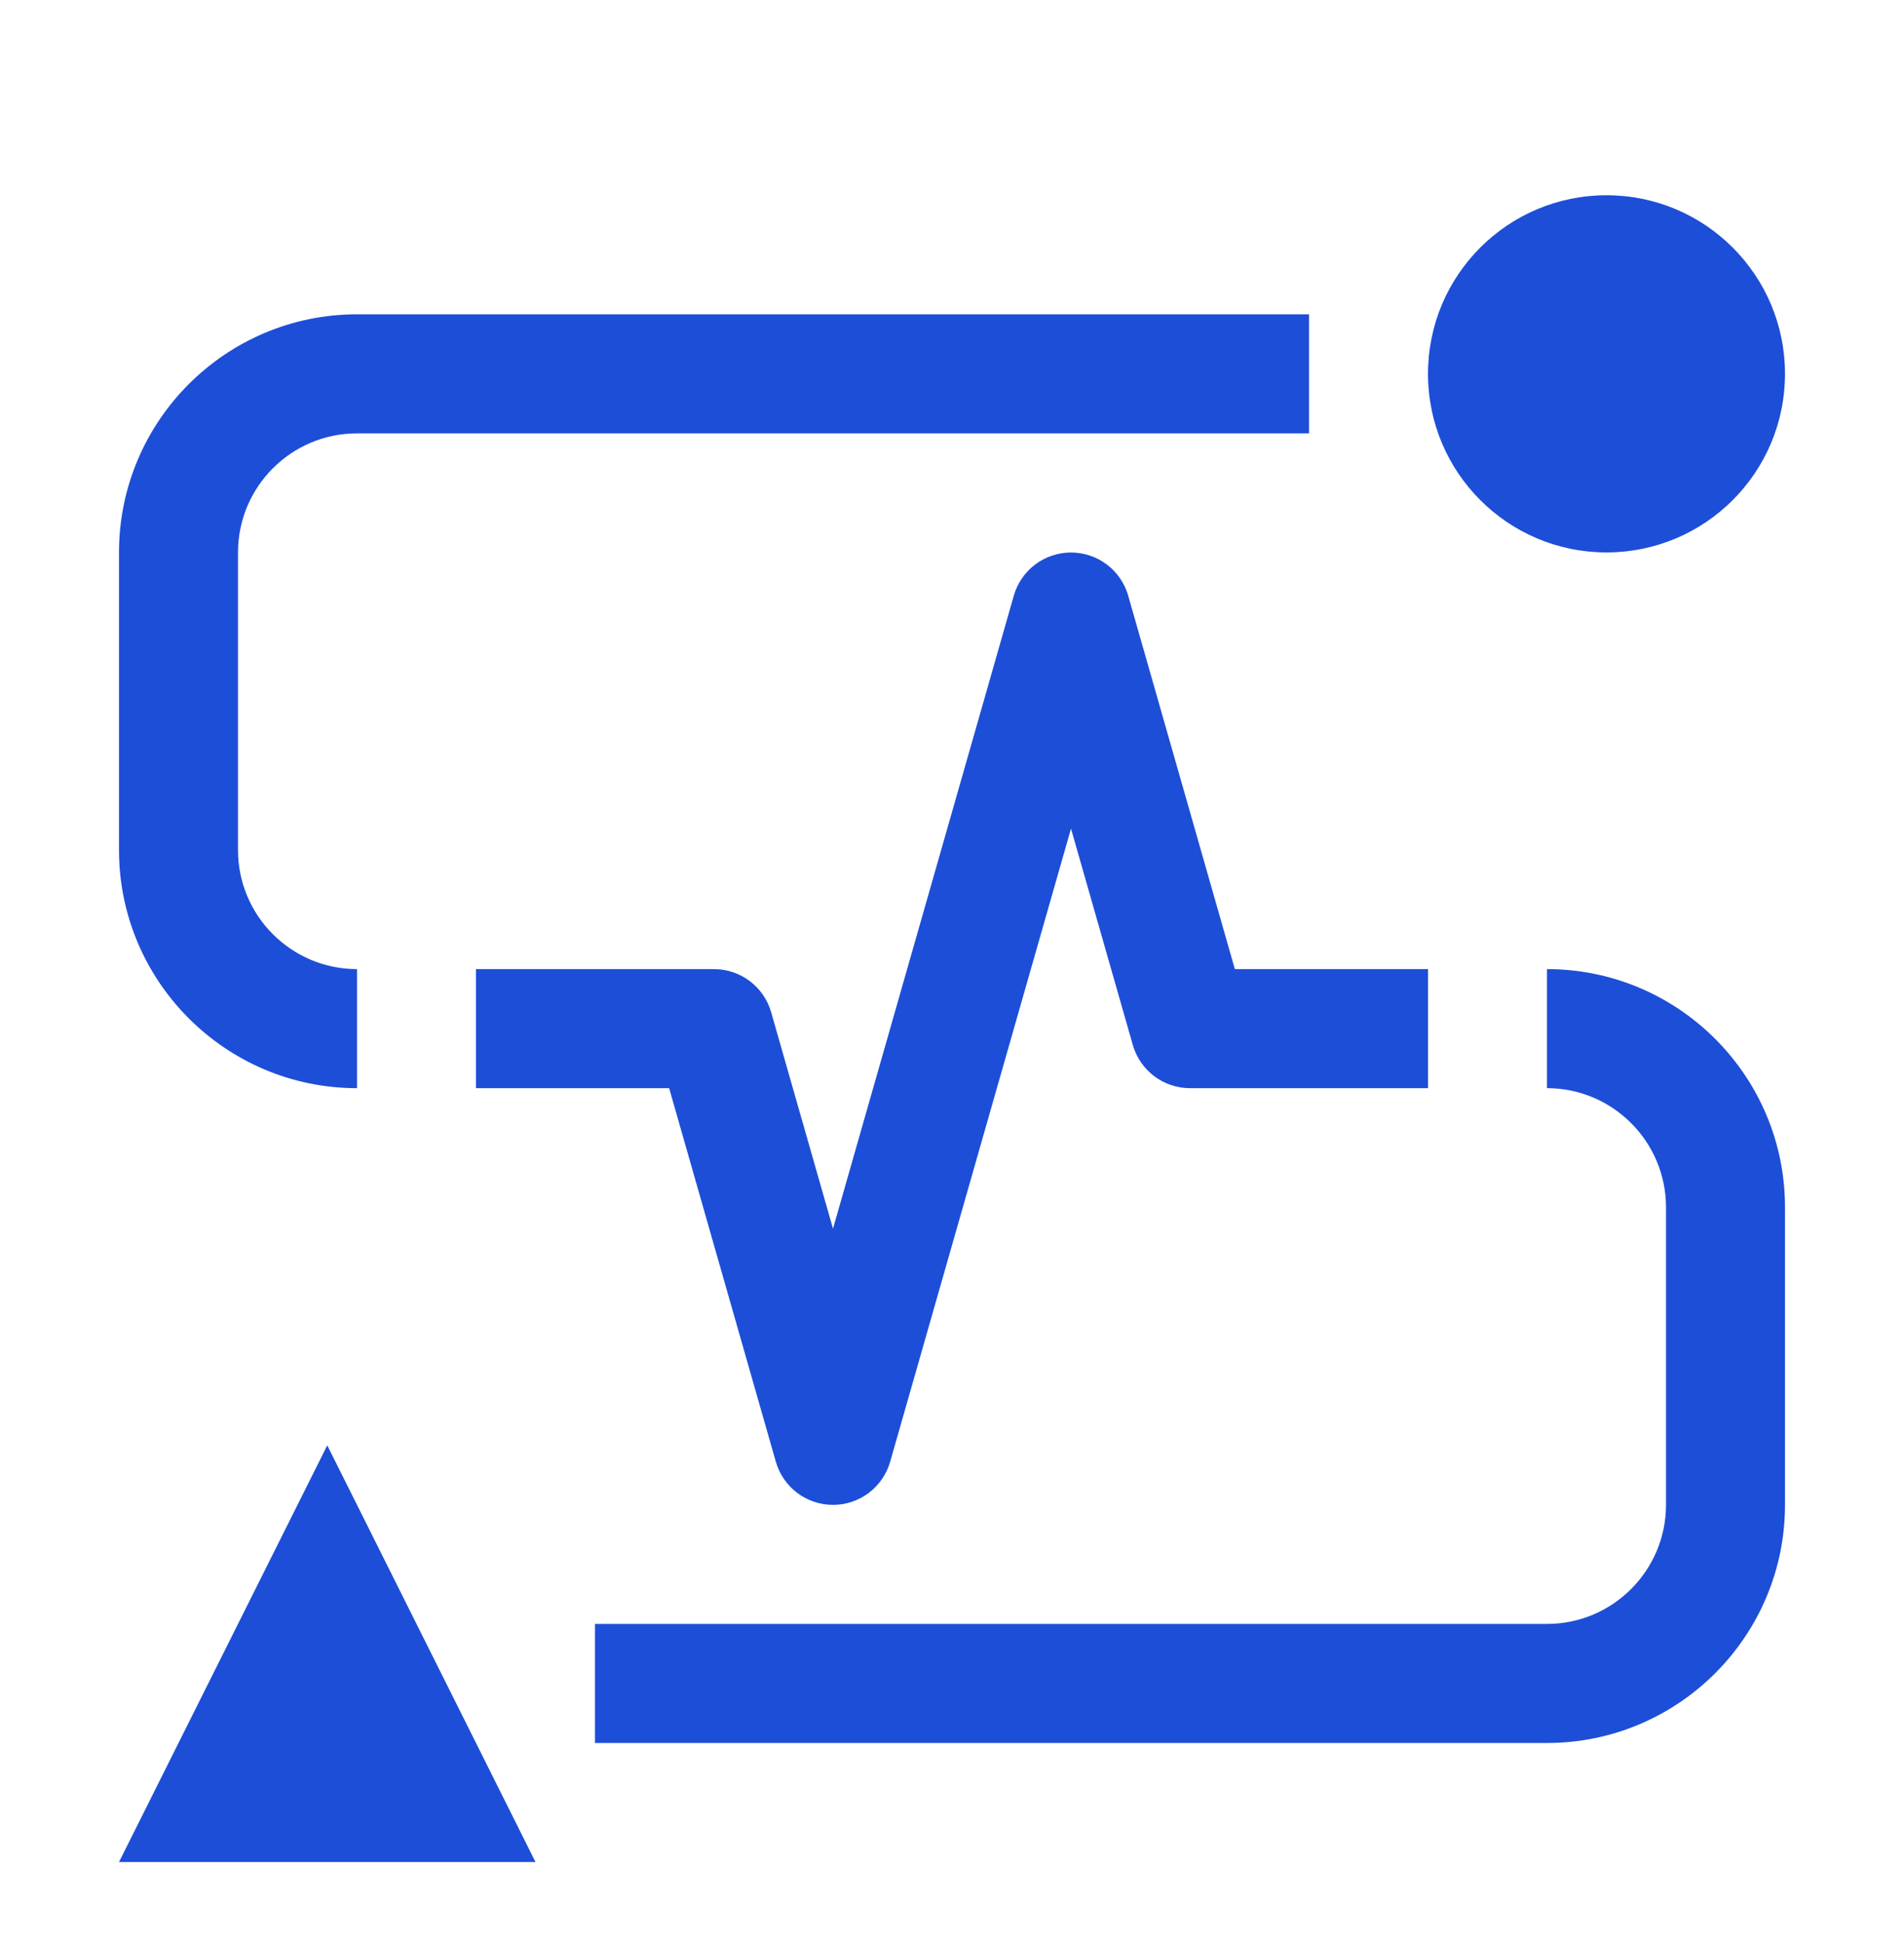 <svg width="100" height="102" viewBox="0 0 100 102" fill="none" xmlns="http://www.w3.org/2000/svg">
<g filter="url(#filter0_d_279_94)">
<path d="M17.188 71.875L6.25 93.75H28.125L17.188 71.875ZM81.25 46.875V53.125C84.697 53.125 87.5 55.931 87.5 59.375V75C87.5 78.447 84.697 81.25 81.25 81.25H31.25V87.5H81.25C88.144 87.5 93.75 81.894 93.75 75V59.375C93.75 52.481 88.144 46.875 81.25 46.875Z" fill="#1D4ED8"/>
<path d="M43.75 75C43.071 75 42.411 74.778 41.869 74.37C41.328 73.961 40.934 73.387 40.747 72.734L35.144 53.125H25V46.875H37.5C38.179 46.875 38.839 47.096 39.381 47.505C39.922 47.914 40.316 48.488 40.503 49.141L43.75 60.5L53.247 27.266C53.434 26.614 53.829 26.041 54.37 25.633C54.912 25.225 55.572 25.005 56.25 25.005C56.928 25.005 57.588 25.225 58.13 25.633C58.671 26.041 59.066 26.614 59.253 27.266L64.856 46.875H75V53.125H62.5C61.821 53.125 61.161 52.903 60.619 52.495C60.078 52.086 59.684 51.512 59.497 50.859L56.25 39.5L46.753 72.734C46.566 73.387 46.172 73.961 45.631 74.37C45.089 74.778 44.429 75 43.75 75Z" fill="#1D4ED8"/>
<path d="M12.5 40.625V25C12.5 21.553 15.303 18.75 18.75 18.75H68.75V12.5H18.75C11.856 12.5 6.25 18.106 6.25 25V40.625C6.25 47.519 11.856 53.125 18.75 53.125V46.875C15.303 46.875 12.5 44.072 12.5 40.625Z" fill="#1D4ED8"/>
<path d="M84.375 25C89.553 25 93.75 20.803 93.75 15.625C93.75 10.447 89.553 6.25 84.375 6.25C79.197 6.25 75 10.447 75 15.625C75 20.803 79.197 25 84.375 25Z" fill="#1D4ED8"/>
</g>
<defs>
<filter id="filter0_d_279_94" x="-4" y="0" width="108" height="108" filterUnits="userSpaceOnUse" color-interpolation-filters="sRGB">
<feFlood flood-opacity="0" result="BackgroundImageFix"/>
<feColorMatrix in="SourceAlpha" type="matrix" values="0 0 0 0 0 0 0 0 0 0 0 0 0 0 0 0 0 0 127 0" result="hardAlpha"/>
<feOffset dy="4"/>
<feGaussianBlur stdDeviation="2"/>
<feComposite in2="hardAlpha" operator="out"/>
<feColorMatrix type="matrix" values="0 0 0 0 0 0 0 0 0 0 0 0 0 0 0 0 0 0 0.25 0"/>
<feBlend mode="normal" in2="BackgroundImageFix" result="effect1_dropShadow_279_94"/>
<feBlend mode="normal" in="SourceGraphic" in2="effect1_dropShadow_279_94" result="shape"/>
</filter>
</defs>
</svg>
